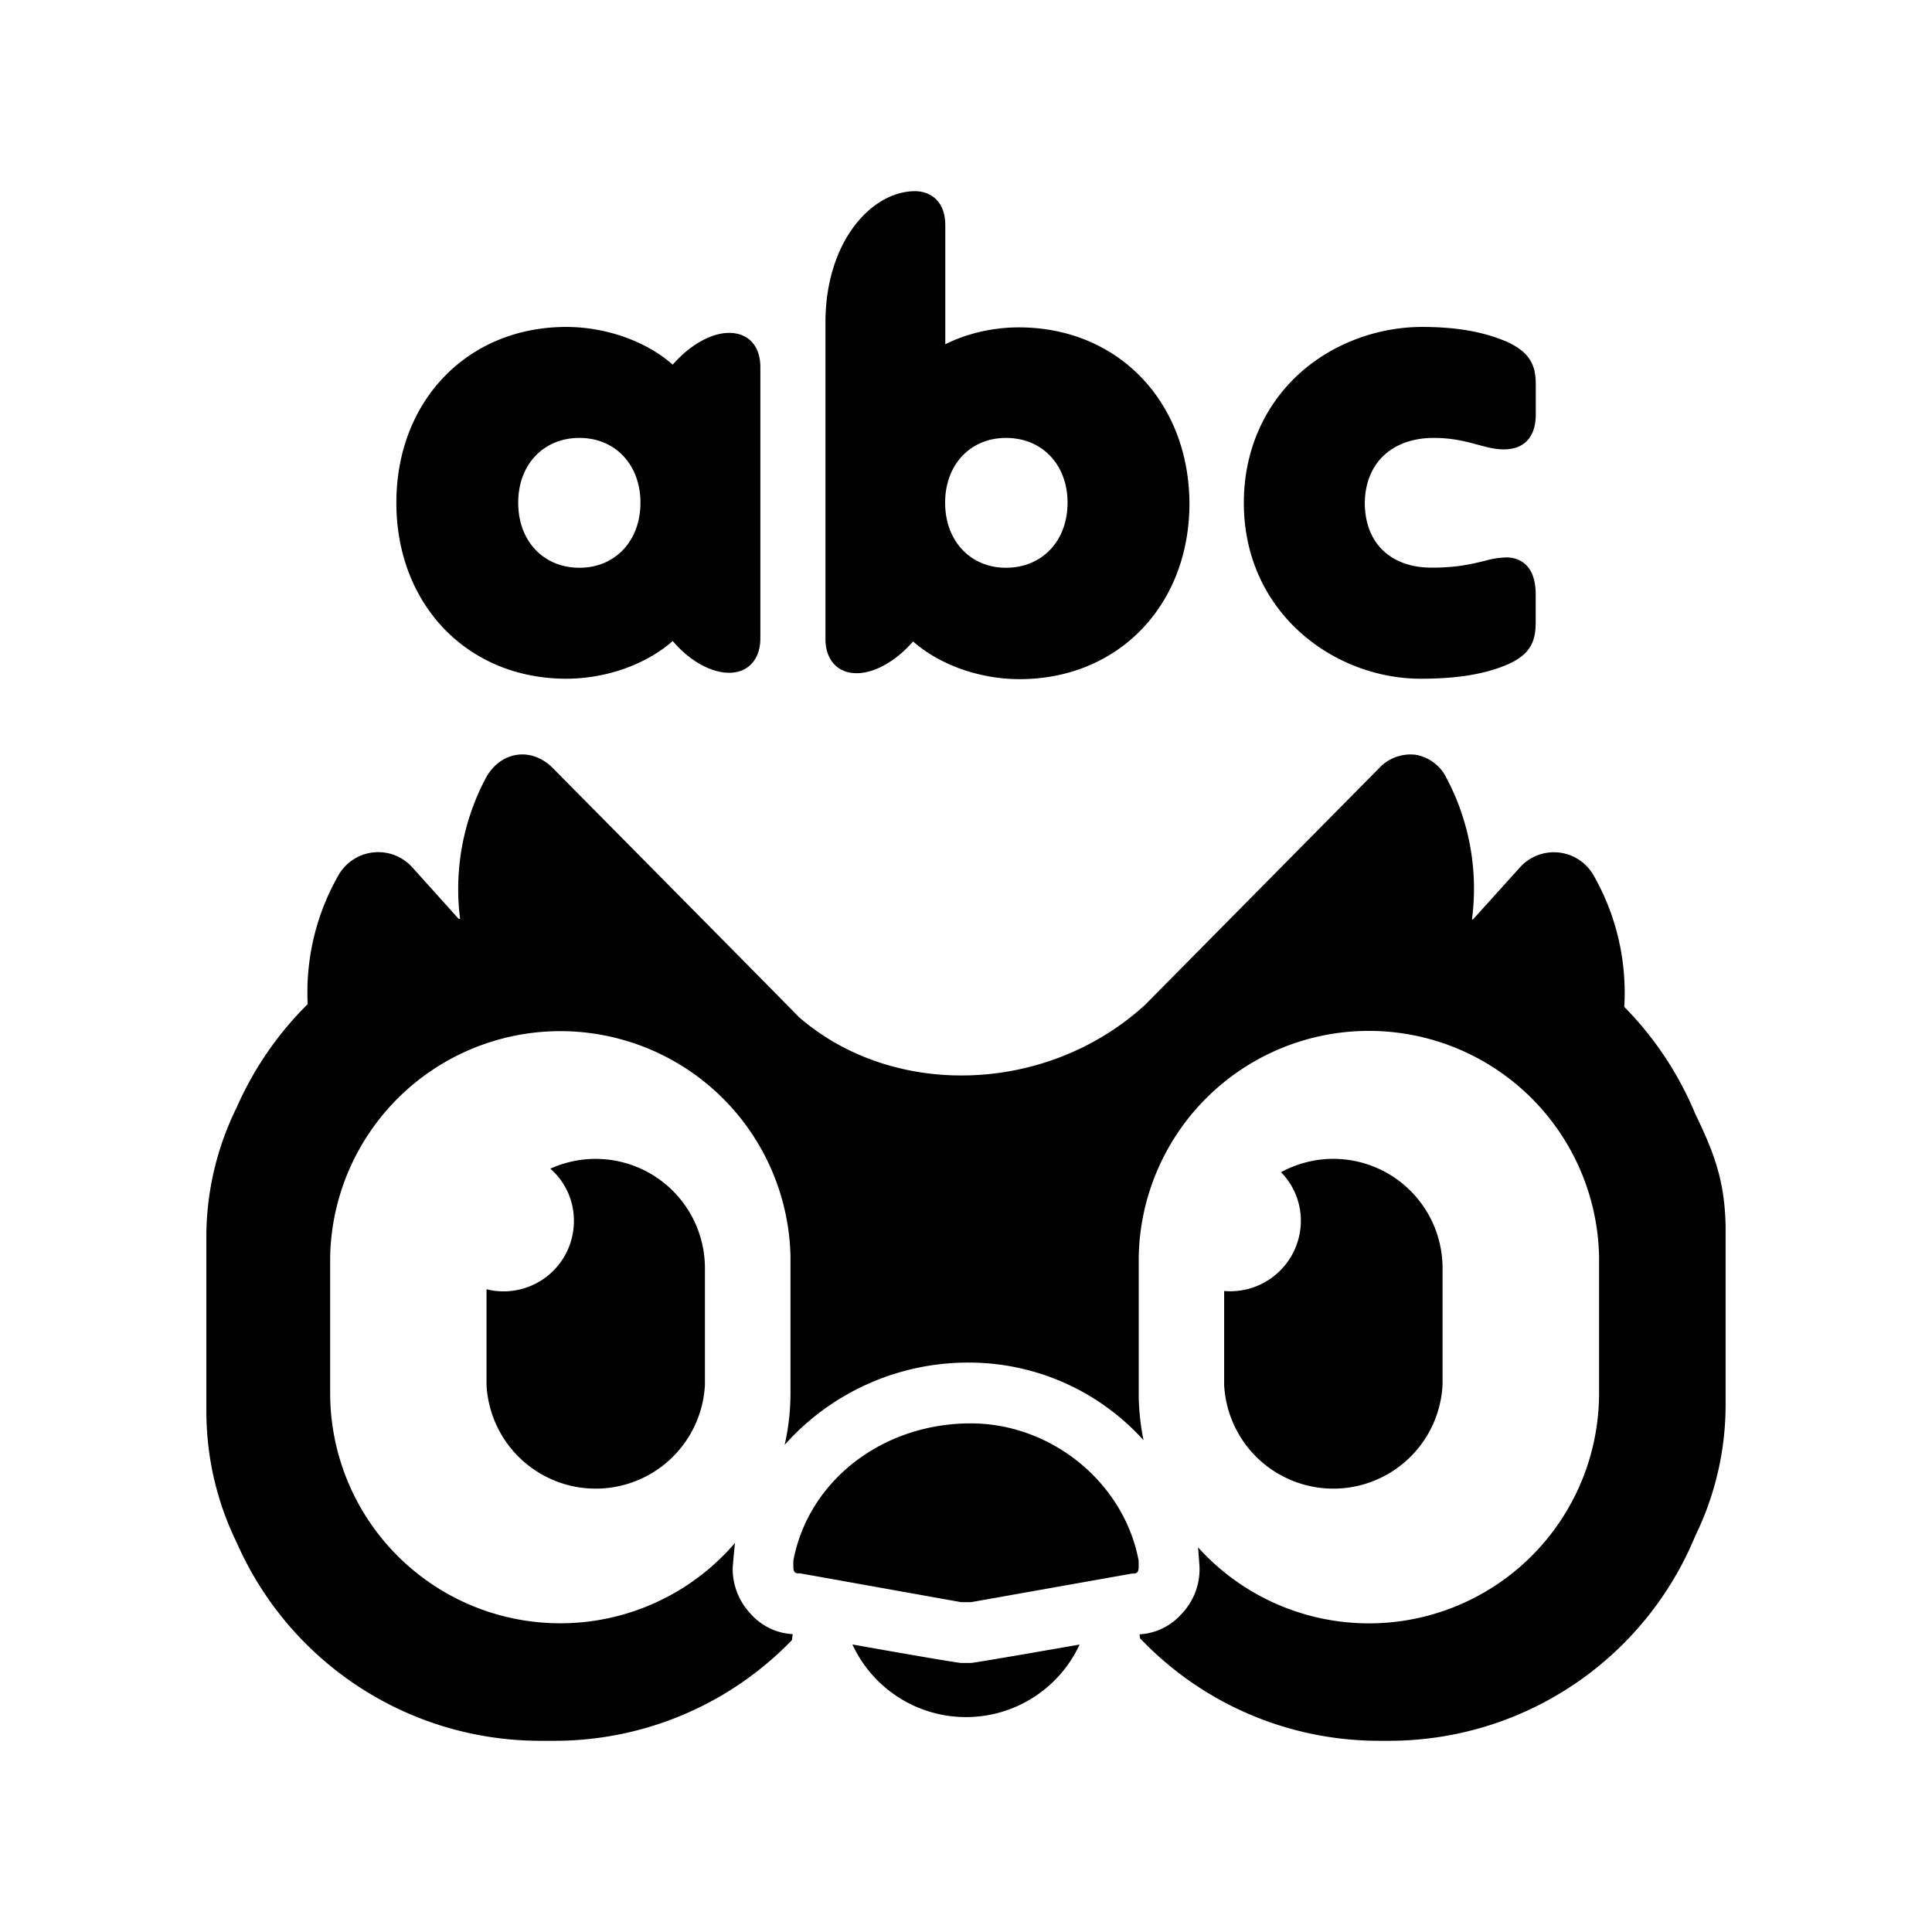 <svg xmlns="http://www.w3.org/2000/svg" width="192" height="192" viewBox="0 0 192 192"><path d="M90.931 19c-4.278 0-8.898 4.97-8.898 13.047v31.459c0 2.07 1.215 3.397 3.089 3.397 1.822 0 3.944-1.232 5.62-3.157 2.61 2.31 6.589 3.747 10.584 3.747 9.796 0 16.88-7.332 16.88-17.47-.052-10.147-7.144-17.488-16.94-17.488-2.61 0-5.16.599-7.324 1.677V22.388c0-2.507-1.583-3.388-3.011-3.388M56.27 32.492c-9.796 0-16.88 7.332-16.88 17.47S46.475 67.45 56.27 67.45c3.987 0 7.974-1.437 10.584-3.747 1.668 1.967 3.798 3.157 5.612 3.157 1.882 0 3.097-1.344 3.097-3.406V36.47c0-2.061-1.172-3.388-3.097-3.388-1.814 0-3.936 1.232-5.612 3.157-2.61-2.31-6.597-3.747-10.583-3.747m85.068 0c-4.535 0-9 1.711-12.252 4.671-3.542 3.252-5.476 7.777-5.476 12.8 0 10.924 8.966 17.487 17.582 17.487 3.636 0 6.348-.453 8.556-1.386 2.42-1.035 2.866-2.412 2.866-4.235v-2.754c0-3.303-2.02-3.68-2.91-3.68a8.556 8.556 0 0 0-2.121.334c-1.232.291-2.695.685-5.304.685-4.09 0-6.648-2.464-6.648-6.451.051-3.936 2.703-6.442 6.844-6.442 1.865 0 3.14.342 4.227.633.94.248 1.77.504 2.755.504 2.019 0 3.165-1.24 3.165-3.456v-3.003c0-1.822-.505-3.148-2.866-4.235-2.31-.984-4.97-1.472-8.419-1.472M57.59 43.52c3.542 0 6.058 2.653 6.058 6.443 0 3.79-2.516 6.46-6.058 6.46-3.593 0-6.091-2.67-6.091-6.46s2.498-6.443 6.091-6.443m42.384 0c3.594 0 6.118 2.653 6.118 6.443 0 3.79-2.524 6.46-6.118 6.46-3.542 0-6.048-2.67-6.048-6.46s2.506-6.443 6.048-6.443m40.613 31.476a4.278 4.278 0 0 0-3.55 1.36L113.748 99.91l-.052.042c-9.787 8.855-25.034 9.223-34.342 1.087-.581-.633-24.375-24.666-24.375-24.666-2.156-2.216-5.278-1.728-6.724.993a23.528 23.528 0 0 0-2.533 13.937l-.128.025-4.62-5.133a4.552 4.552 0 0 0-7.315.744 23.442 23.442 0 0 0-3.08 12.85 33.367 33.367 0 0 0-7.058 10.267 29.089 29.089 0 0 0-3.012 12.491v17.821c.026 4.654 1.095 9 3.012 12.927a32.939 32.939 0 0 0 30.124 19.703h1.446a32.768 32.768 0 0 0 23.613-10.01l.068-.59a5.989 5.989 0 0 1-4.158-2.002 6.502 6.502 0 0 1-1.797-4.68s.189-2.173.231-2.387a22.869 22.869 0 0 1-40.237-14.887v-13.543a22.878 22.878 0 0 1 45.747 0v13.543q-.008 2.67-.581 5.15a24.383 24.383 0 0 1 18.506-8.179 23.357 23.357 0 0 1 17.162 7.717 23.1 23.1 0 0 1-.48-4.688v-13.543a22.878 22.878 0 0 1 45.748 0v13.543a22.869 22.869 0 0 1-39.852 15.332c.017.068.145 1.96.145 1.96a6.417 6.417 0 0 1-1.805 4.68 5.989 5.989 0 0 1-4.158 2.001l.06.402a32.768 32.768 0 0 0 23.767 10.181h1.018a32.896 32.896 0 0 0 30.389-20.37 29.668 29.668 0 0 0 3.011-12.928v-17.82c-.077-4.51-1.146-7.333-3.011-11.175a33.367 33.367 0 0 0-7.059-10.643 23.528 23.528 0 0 0-3.08-13.124 4.534 4.534 0 0 0-7.28-.744l-4.689 5.193-.017-.009-.043-.008-.025-.017a23.442 23.442 0 0 0-2.524-14.014 4.192 4.192 0 0 0-3.166-2.344zm-8.059 40.168a11.122 11.122 0 0 0-1.694.129 11.122 11.122 0 0 0-3.533 1.198 6.844 6.844 0 0 1 1.976 4.86 7.016 7.016 0 0 1-7.623 6.946v9.317a10.866 10.866 0 0 0 21.705 0v-11.593a10.866 10.866 0 0 0-10.831-10.857m-72.551.034a11.122 11.122 0 0 0-1.805.018 11.122 11.122 0 0 0-3.482.924 6.844 6.844 0 0 1 2.344 5.21 6.99 6.99 0 0 1-8.684 6.776v9.488a10.866 10.866 0 0 0 21.705 0V126.02a10.866 10.866 0 0 0-10.078-10.823m36.489 26.257c-8.787 0-16.136 5.715-17.624 13.646v.616c0 .496.171.693.625.633l16.067 2.875h.95l16.05-2.85c.444.052.624-.145.624-.64v-.634c-1.455-7.786-8.693-13.646-16.683-13.646zm-11.755 21.97a12.44 12.44 0 0 0 22.578.01s-10.446 1.83-10.806 1.83h-.95c-.359 0-6.416-1.051-10.823-1.839"/></svg>